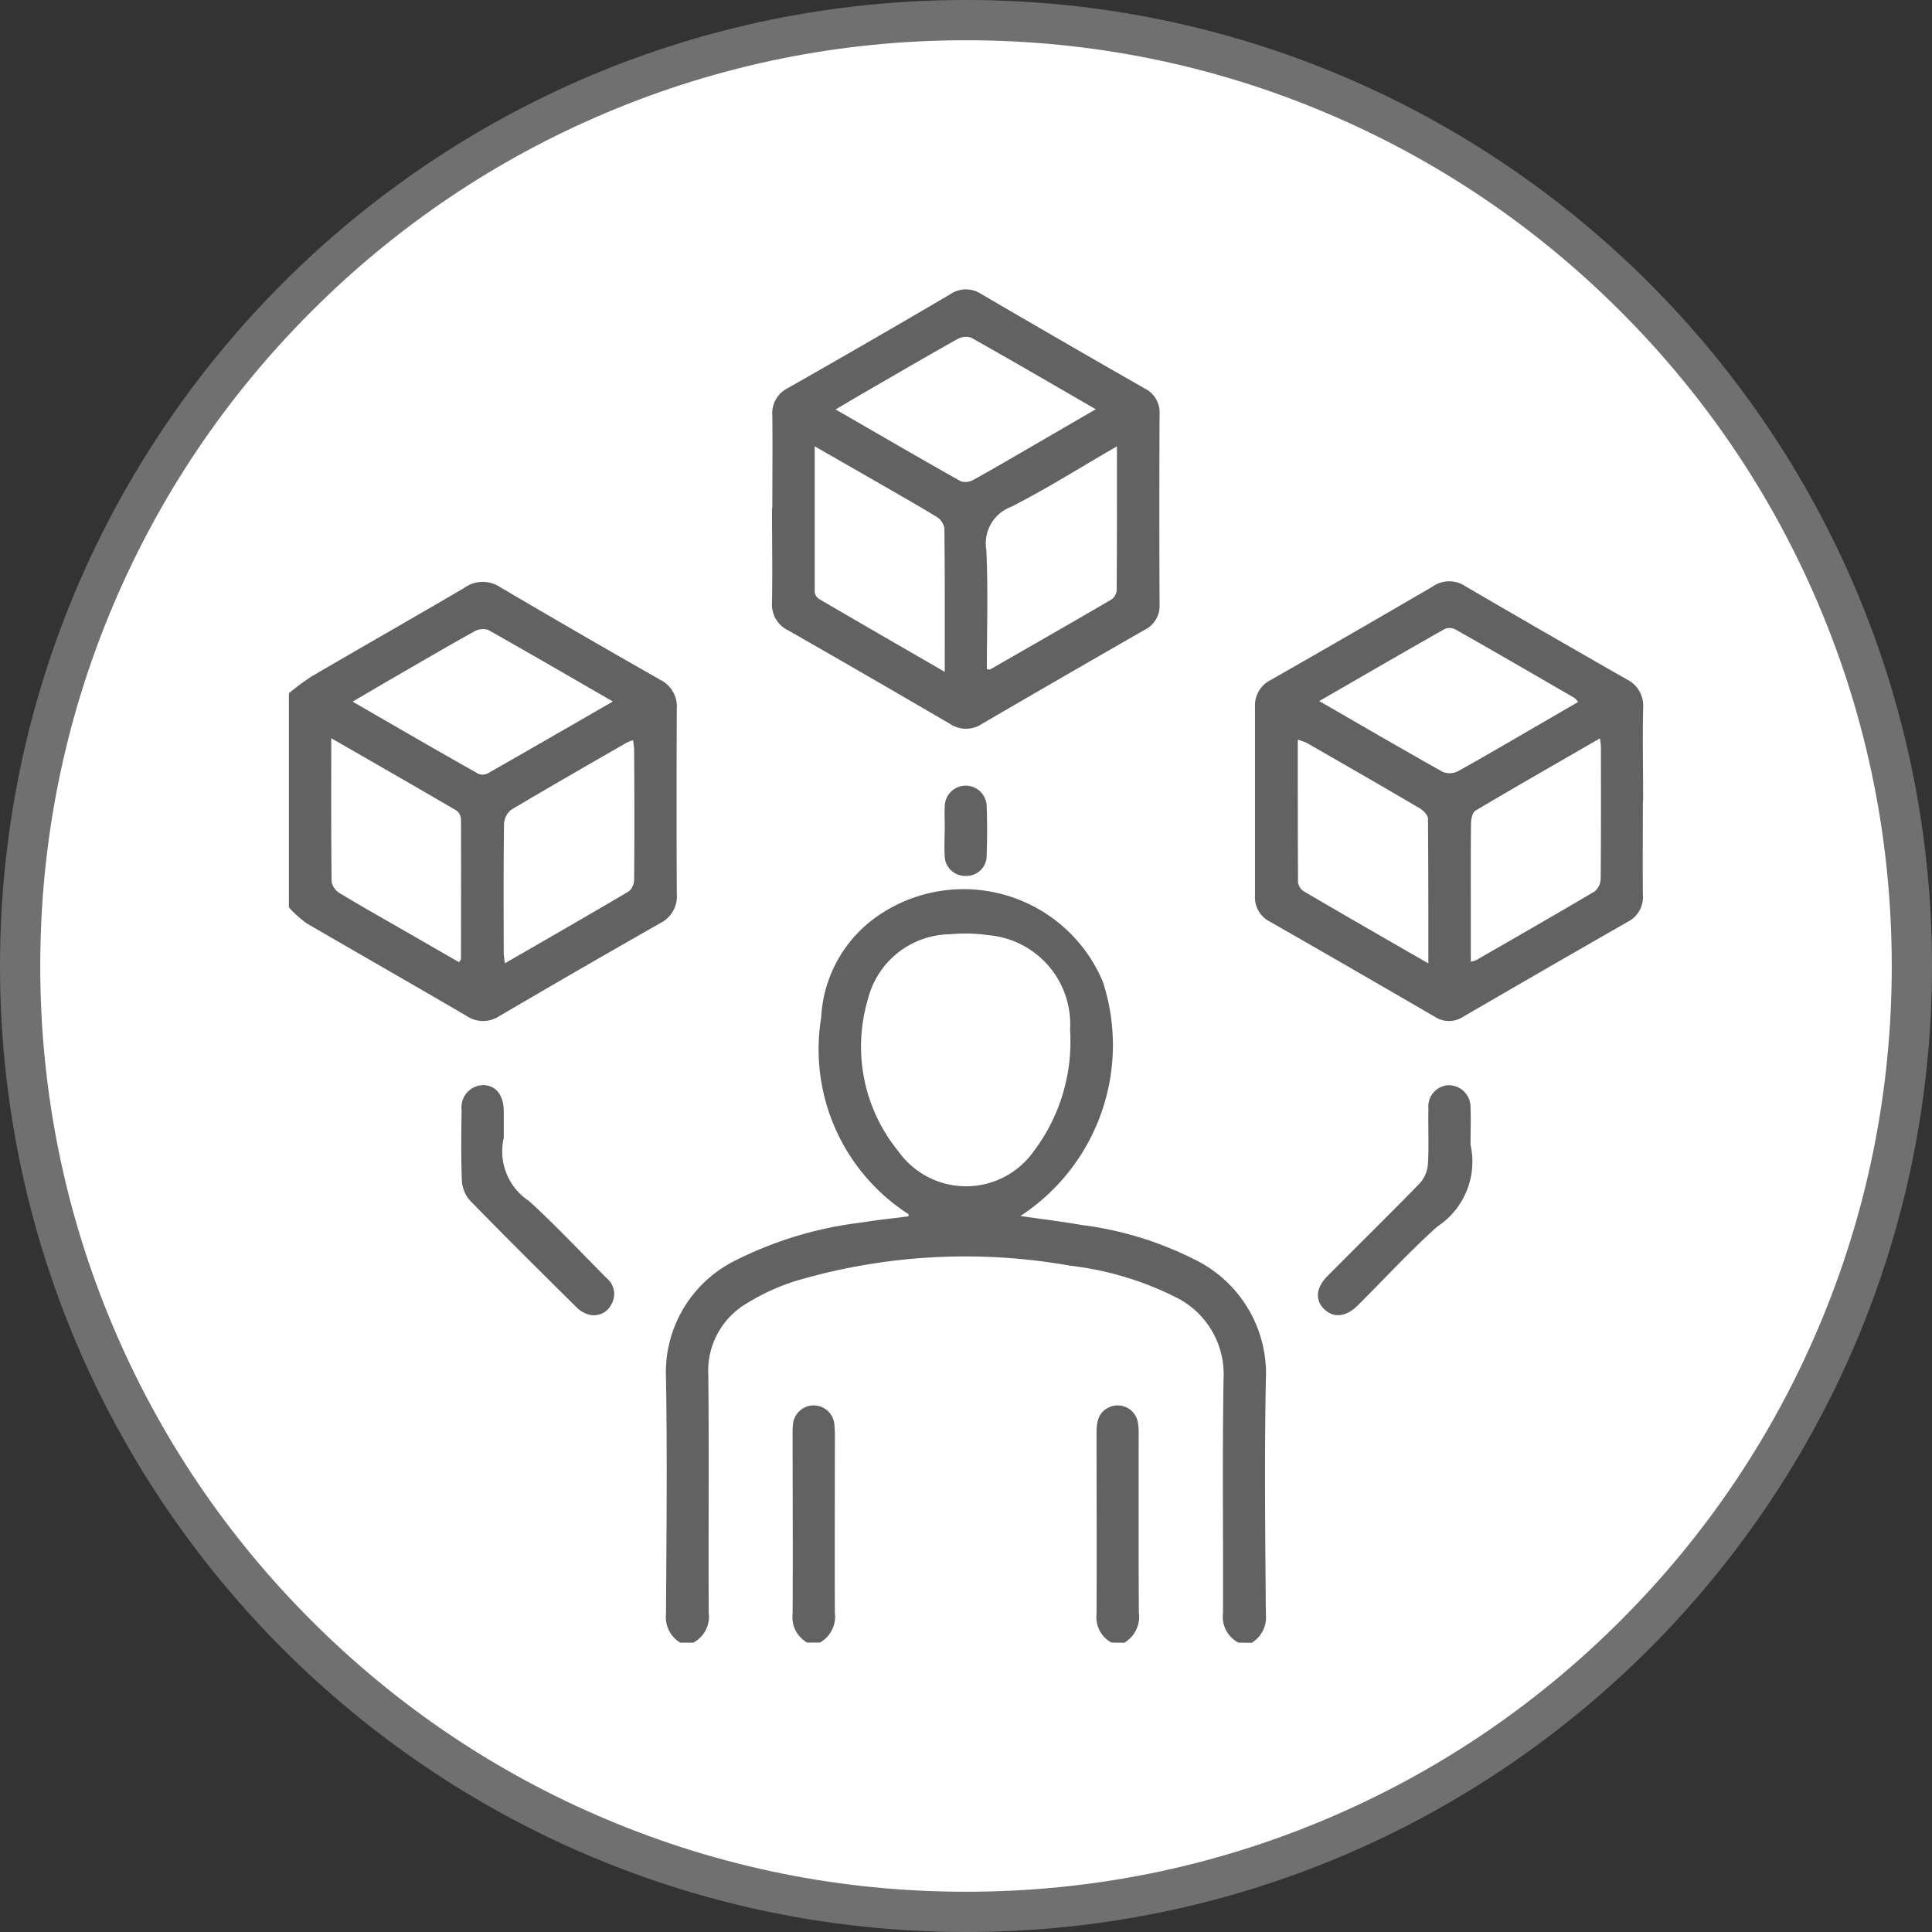 <svg xmlns="http://www.w3.org/2000/svg" xmlns:xlink="http://www.w3.org/1999/xlink" width="48" height="48" viewBox="0 0 48 48"><rect x="0" y="0" width="48" height="48" fill="#333333" stroke="none"/><defs><clipPath id="a"><rect width="33.644" height="33.62" fill="#626262"/></clipPath></defs><g transform="translate(-1018 -640)"><g transform="translate(1018 640)" fill="#fff"><path d="M 24 47.5 C 20.827 47.5 17.75 46.879 14.853 45.653 C 12.055 44.47 9.541 42.775 7.383 40.617 C 5.225 38.459 3.53 35.945 2.347 33.147 C 1.121 30.25 0.5 27.173 0.5 24 C 0.5 20.827 1.121 17.75 2.347 14.853 C 3.53 12.055 5.225 9.541 7.383 7.383 C 9.541 5.225 12.055 3.53 14.853 2.347 C 17.75 1.121 20.827 0.5 24 0.5 C 27.173 0.5 30.25 1.121 33.147 2.347 C 35.945 3.53 38.459 5.225 40.617 7.383 C 42.775 9.541 44.47 12.055 45.653 14.853 C 46.879 17.75 47.5 20.827 47.5 24 C 47.5 27.173 46.879 30.25 45.653 33.147 C 44.47 35.945 42.775 38.459 40.617 40.617 C 38.459 42.775 35.945 44.47 33.147 45.653 C 30.25 46.879 27.173 47.5 24 47.5 Z" stroke="none"/><path d="M 24 1 C 20.895 1 17.883 1.608 15.048 2.807 C 12.309 3.965 9.849 5.624 7.737 7.737 C 5.624 9.849 3.965 12.309 2.807 15.048 C 1.608 17.883 1 20.895 1 24 C 1 27.105 1.608 30.117 2.807 32.952 C 3.965 35.691 5.624 38.151 7.737 40.263 C 9.849 42.376 12.309 44.035 15.048 45.193 C 17.883 46.392 20.895 47 24 47 C 27.105 47 30.117 46.392 32.952 45.193 C 35.691 44.035 38.151 42.376 40.263 40.263 C 42.376 38.151 44.035 35.691 45.193 32.952 C 46.392 30.117 47 27.105 47 24 C 47 20.895 46.392 17.883 45.193 15.048 C 44.035 12.309 42.376 9.849 40.263 7.737 C 38.151 5.624 35.691 3.965 32.952 2.807 C 30.117 1.608 27.105 1 24 1 M 24 0 C 37.255 0 48 10.745 48 24 C 48 37.255 37.255 48 24 48 C 10.745 48 0 37.255 0 24 C 0 10.745 10.745 0 24 0 Z" stroke="none" fill="#707070"/></g><g transform="translate(1025.178 647.19)"><g clip-path="url(#a)"><path d="M120.954,188.592a.728.728,0,0,1-.38-.735c.008-1.937-.019-3.875.014-5.812A2.136,2.136,0,0,0,119.379,180a7.885,7.885,0,0,0-2.6-.772,14.879,14.879,0,0,0-6.788.369,5.364,5.364,0,0,0-1.219.549,1.941,1.941,0,0,0-.985,1.8c.02,1.97,0,3.941.01,5.911a.728.728,0,0,1-.381.735h-.329a.739.739,0,0,1-.351-.716c.011-1.948.032-3.9,0-5.844a3.1,3.1,0,0,1,1.73-2.937,9.442,9.442,0,0,1,3.156-.943c.377-.065.758-.1,1.138-.15,0-.02.005-.052-.005-.058a4.872,4.872,0,0,1-2.164-4.881,3.267,3.267,0,0,1,1.352-2.487,3.752,3.752,0,0,1,5.647,1.6,5.073,5.073,0,0,1-2.049,5.817c.538.078,1.037.139,1.532.225a8.56,8.56,0,0,1,2.777.847,3.155,3.155,0,0,1,1.789,3.005c-.037,1.937-.015,3.874,0,5.811a.74.74,0,0,1-.352.716Zm-4.178-15.253a2.222,2.222,0,0,0-2.041-2.324,4.006,4.006,0,0,0-.949-.021,2.128,2.128,0,0,0-2.036,1.622,4.113,4.113,0,0,0,.763,3.775,2.06,2.06,0,0,0,3.36-.008,4.523,4.523,0,0,0,.9-3.043" transform="translate(-97.367 -154.972)" fill="#626262"/><path d="M0,85.557a6.268,6.268,0,0,1,.568-.42c1.264-.739,2.538-1.462,3.8-2.205a.781.781,0,0,1,.884-.008q1.978,1.164,3.975,2.3a.74.74,0,0,1,.41.718q-.011,2.3,0,4.6a.74.74,0,0,1-.4.721q-2.009,1.142-4,2.311a.736.736,0,0,1-.825,0c-1.32-.774-2.65-1.53-3.971-2.3A2.9,2.9,0,0,1,0,90.879V85.557m8.553,1.164a1.485,1.485,0,0,0-.168.068c-.956.55-1.914,1.1-2.86,1.661a.49.49,0,0,0-.181.362c-.014,1.06-.009,2.12-.007,3.18,0,.08.015.16.027.276,1.054-.609,2.076-1.194,3.089-1.794a.4.4,0,0,0,.124-.3c.009-1.071.006-2.142,0-3.212a2.253,2.253,0,0,0-.027-.24m-.5-.958c-1.074-.62-2.083-1.208-3.1-1.78a.43.43,0,0,0-.347.039c-.678.377-1.348.769-2.02,1.158-.318.184-.635.371-1,.585,1.077.622,2.1,1.217,3.137,1.8a.292.292,0,0,0,.237-.027c1.015-.578,2.026-1.163,3.095-1.778m-7,.91c0,1.233-.005,2.4.009,3.57a.427.427,0,0,0,.2.283c.542.328,1.094.638,1.642.954l1.325.762c.028-.047.047-.064.047-.081,0-1.158.006-2.317,0-3.475a.285.285,0,0,0-.11-.211c-1.016-.594-2.037-1.18-3.117-1.8" transform="translate(0 -75.524)" fill="#626262"/><path d="M142.944,321.782a.723.723,0,0,1-.363-.71c.009-1.487,0-2.974,0-4.461a1.931,1.931,0,0,1,.008-.229.516.516,0,0,1,1.031,0c.018.184.011.371.011.557,0,1.367-.005,2.734,0,4.1a.742.742,0,0,1-.368.741Z" transform="translate(-130.067 -288.162)" fill="#626262"/><path d="M228.965,321.8a.718.718,0,0,1-.368-.707c.009-1.5,0-3,0-4.494,0-.264.034-.507.3-.637a.509.509,0,0,1,.728.373,1.772,1.772,0,0,1,.019.327c0,1.465-.005,2.93.005,4.4a.749.749,0,0,1-.363.744Z" transform="translate(-208.532 -288.182)" fill="#626262"/><path d="M283.121,88.162c0,.777-.008,1.555,0,2.332a.686.686,0,0,1-.376.669q-2.05,1.173-4.092,2.361a.645.645,0,0,1-.708-.005q-2.042-1.188-4.092-2.361a.671.671,0,0,1-.369-.641q0-2.348,0-4.7a.7.7,0,0,1,.391-.662q2.024-1.154,4.035-2.329a.714.714,0,0,1,.8,0q2,1.166,4.007,2.312a.728.728,0,0,1,.41.717c-.015.766,0,1.533,0,2.3m-5.336,4.047c0-1.245,0-2.421-.009-3.6,0-.088-.111-.2-.2-.256-.931-.548-1.869-1.086-2.805-1.624a1.587,1.587,0,0,0-.23-.083c0,1.207,0,2.374.006,3.541a.318.318,0,0,0,.142.225c1.007.59,2.019,1.172,3.1,1.794m-2.714-6.52c1.059.611,2.06,1.195,3.071,1.761a.459.459,0,0,0,.378-.02c.679-.376,1.347-.771,2.019-1.16l.964-.559a.641.641,0,0,0-.092-.1c-.984-.57-1.967-1.141-2.955-1.7a.318.318,0,0,0-.264-.016c-1.025.581-2.045,1.173-3.122,1.794m3.766,6.475a.729.729,0,0,0,.128-.036c.984-.566,1.97-1.13,2.947-1.709a.421.421,0,0,0,.151-.313c.011-1.093.007-2.186.006-3.279,0-.058-.012-.116-.023-.212-1.057.61-2.079,1.195-3.092,1.795-.073.044-.11.2-.112.305-.009.776-.005,1.552-.005,2.328v1.12" transform="translate(-249.482 -75.451)" fill="#626262"/><path d="M136.783,5.44c0-.766.009-1.533,0-2.3a.7.7,0,0,1,.392-.691Q139.2,1.3,141.206.12a.686.686,0,0,1,.766-.005Q144,1.3,146.034,2.462a.664.664,0,0,1,.37.637q-.011,2.365,0,4.73a.665.665,0,0,1-.376.634q-2.021,1.158-4.034,2.331a.714.714,0,0,1-.8,0q-2-1.169-4.005-2.315a.72.72,0,0,1-.414-.711c.015-.777,0-1.555,0-2.332m8.046-2.456c-1.059-.612-2.075-1.205-3.1-1.781a.435.435,0,0,0-.351.043c-.743.416-1.478.846-2.215,1.272-.256.148-.51.3-.8.469,1.067.616,2.084,1.208,3.111,1.786a.4.4,0,0,0,.317-.039c.516-.284,1.024-.584,1.534-.879l1.5-.871M141.067,9.5c0-1.234.005-2.4-.009-3.573a.43.43,0,0,0-.205-.283c-.589-.355-1.188-.694-1.784-1.038L137.836,3.9c0,1.245,0,2.432,0,3.619a.248.248,0,0,0,.111.175c1.016.594,2.036,1.182,3.115,1.806m4.283-5.6c-.915.529-1.755,1.06-2.637,1.507a.967.967,0,0,0-.609,1.059c.049.989.014,1.982.014,2.973.048,0,.074.013.089,0,1-.575,2.008-1.15,3.007-1.734a.316.316,0,0,0,.13-.231c.008-1.169.006-2.338.006-3.579" transform="translate(-124.773 -0.001)" fill="#626262"/><path d="M49.793,226.545a1.476,1.476,0,0,0,.632,1.558c.669.612,1.291,1.275,1.93,1.919a.507.507,0,0,1,.109.656.478.478,0,0,1-.558.244.68.68,0,0,1-.3-.177c-.886-.877-1.771-1.754-2.641-2.647a.813.813,0,0,1-.209-.49c-.025-.589-.015-1.181-.008-1.771a.552.552,0,0,1,.538-.615c.314.007.5.241.51.634,0,.23,0,.459,0,.689" transform="translate(-44.458 -205.453)" fill="#626262"/><path d="M295,226.717a1.928,1.928,0,0,1-.824,2.02c-.692.618-1.321,1.307-1.98,1.962-.29.288-.6.32-.833.093s-.208-.533.088-.831c.763-.768,1.536-1.526,2.289-2.3a.808.808,0,0,0,.2-.479c.027-.458,0-.918.012-1.377a.526.526,0,0,1,.5-.577.544.544,0,0,1,.546.574c.012.306,0,.612,0,.918" transform="translate(-265.641 -205.456)" fill="#626262"/><path d="M185.616,141.514c0-.207-.011-.415,0-.621a.521.521,0,0,1,1.04,0c.016.414.015.828,0,1.242a.5.5,0,0,1-.523.512.507.507,0,0,1-.52-.516c-.012-.206,0-.414,0-.621" transform="translate(-169.321 -128.075)" fill="#626262"/></g></g></g></svg>